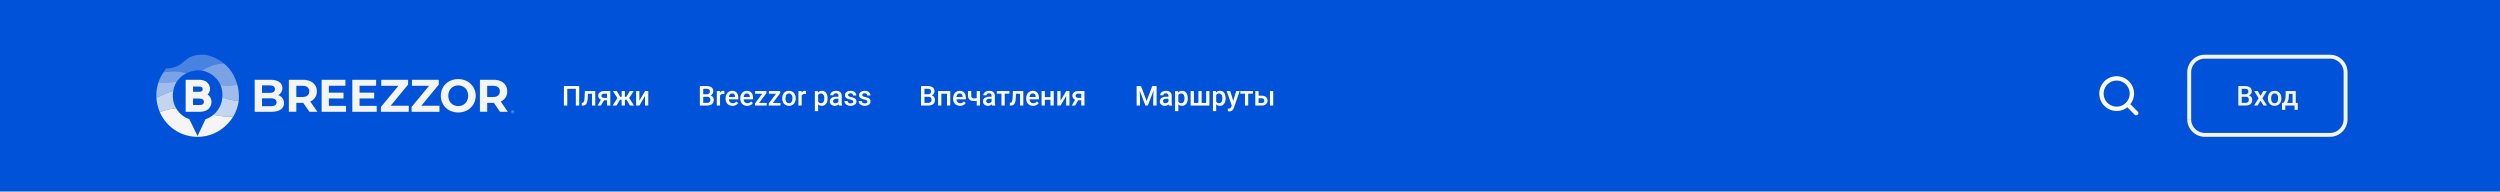 <svg width="1279" height="98" viewBox="0 0 1279 98" fill="none" xmlns="http://www.w3.org/2000/svg"><path fill="#0053D9" d="M0 0h1280v98H0z"/><path d="M1093.67 57.094l-3.78-3.765a8.805 8.805 0 001.88-5.443 8.86 8.86 0 00-1.5-4.937 8.851 8.851 0 00-3.98-3.273 8.907 8.907 0 00-5.14-.505 8.882 8.882 0 00-6.47 12.116 8.872 8.872 0 008.21 5.485 8.792 8.792 0 005.44-1.877l3.76 3.776c.11.105.23.187.37.244.13.056.28.085.42.085.15 0 .29-.029.43-.085.14-.057.26-.14.36-.244a.939.939 0 00.24-.361 1.053 1.053 0 000-.854.939.939 0 00-.24-.362zm-17.45-9.208a6.68 6.68 0 011.12-3.703 6.717 6.717 0 013-2.454 6.66 6.66 0 018.7 8.708 6.665 6.665 0 01-2.45 2.99 6.686 6.686 0 01-3.7 1.123c-1.77 0-3.47-.702-4.72-1.951a6.662 6.662 0 01-1.95-4.713z" fill="#fff"/><path d="M1145.13 54v-9.953h3.41c1.13 0 1.99.226 2.57.677.59.45.89 1.123.89 2.016 0 .456-.13.866-.37 1.23-.25.365-.61.648-1.08.848.53.146.95.422 1.24.828.3.4.44.884.44 1.449 0 .934-.3 1.652-.9 2.153-.59.501-1.45.752-2.57.752h-3.63zm1.73-4.491v3.11h1.92c.54 0 .97-.134 1.27-.403.31-.27.46-.643.46-1.121 0-1.035-.53-1.563-1.58-1.586h-2.07zm0-1.272h1.7c.53 0 .95-.12 1.25-.362.31-.246.46-.592.46-1.04 0-.491-.14-.847-.42-1.066-.28-.218-.71-.328-1.31-.328h-1.68v2.796zm9.6.8l1.41-2.434h1.84l-2.26 3.644 2.34 3.753h-1.83l-1.48-2.53-1.47 2.53h-1.85l2.34-3.753-2.25-3.644h1.83l1.38 2.434zm3.8 1.196c0-.724.14-1.376.43-1.955.29-.583.69-1.03 1.21-1.34.52-.314 1.12-.471 1.79-.471 1 0 1.81.321 2.43.964.62.642.96 1.495 1.01 2.556l.01.39c0 .73-.14 1.38-.43 1.955a3.11 3.11 0 01-1.2 1.333c-.52.315-1.12.472-1.8.472-1.05 0-1.88-.347-2.51-1.04-.63-.697-.94-1.624-.94-2.782v-.082zm1.66.144c0 .761.16 1.358.47 1.791.32.428.75.642 1.32.642.56 0 .99-.218 1.3-.656.32-.437.47-1.078.47-1.92 0-.748-.16-1.34-.48-1.778-.32-.437-.76-.656-1.31-.656-.54 0-.97.216-1.29.65-.32.428-.48 1.07-.48 1.927zm6.16 2.297c.46-.515.77-1.003.92-1.463.16-.465.26-1.057.29-1.777l.1-2.83h5.13v6.07h1.02V56.2h-1.65V54h-4.74v2.201h-1.69l.01-3.527h.61zm1.95 0h2.84v-4.642H1171l-.05 1.415c-.06 1.358-.37 2.434-.92 3.227zM1128 30h64v-2h-64v2zm71 7v24h2V37h-2zm-7 31h-64v2h64v-2zm-71-7V37h-2v24h2zm7 7c-3.87 0-7-3.134-7-7h-2a9 9 0 009 9v-2zm71-7c0 3.866-3.13 7-7 7v2a9 9 0 009-9h-2zm-7-31c3.87 0 7 3.134 7 7h2a9 9 0 00-9-9v2zm-64-2a9 9 0 00-9 9h2c0-3.866 3.13-7 7-7v-2zM101.615 57.186h-6.632V40.82h6.551a8.029 8.029 0 013.137.514c.843.351 1.555.946 2.039 1.705.47.713.722 1.54.727 2.388 0 .786-.228 1.556-.658 2.222a4.029 4.029 0 01-.577.725c.405.262.763.587 1.059.963.614.787.938 1.753.92 2.742a5.025 5.025 0 01-.54 2.295 4.6 4.6 0 01-1.375 1.685 5.635 5.635 0 01-1.972.871c-.879.191-1.779.277-2.679.256zm-2.855-3.458h2.855c.4.012.802-.007 1.199-.056.296-.043.582-.138.842-.281.197-.12.358-.29.465-.492.133-.253.199-.535.19-.82a1.54 1.54 0 00-.274-.93 1.4 1.4 0 00-.747-.52 6.664 6.664 0 00-1.932-.202h-2.595l-.003 3.3zm0-6.759h2.373a6.48 6.48 0 001.635-.135c.27-.06.513-.205.689-.413.155-.225.229-.493.214-.764a1.461 1.461 0 00-.222-.82.94.94 0 00-.542-.393c-.202-.062-.733-.166-2.019-.166H98.76v2.691z" fill="#F5F5F5"/><path opacity=".65" d="M88.664 46.44v-.065c.336-1.738.829-3.204 1.836-4.664-.545.09-1.11.167-1.702.229a40.451 40.451 0 01-7.722.187c-.886 2.61-1.199 5.194-1.04 7.943 2.75-1.274 5.325-2.653 8.565-3.605l.063-.026z" fill="#F5F5F5"/><path d="M86.32 63.968a20.948 20.948 0 006.864 4.505 21.056 21.056 0 0016.129-.151 20.936 20.936 0 006.777-4.632c1.216-1.24 2.317-2.54 3.193-4.036H118.2a32.44 32.44 0 01-8.943-1.003 12.054 12.054 0 01-4.123 2.352 3669 3669 0 00-4.052 8.559s-3.494-7.005-4.203-8.604a12.681 12.681 0 01-4.716-2.937 12.764 12.764 0 01-2.065-2.612 27.06 27.06 0 00-8.314 1.988 21.024 21.024 0 004.536 6.571z" fill="#F5F5F5"/><path opacity=".8" d="M81.784 57.39a28.037 28.037 0 018.323-1.985c-1.564-2.718-2.034-5.857-1.46-8.951-3.197.962-5.89 2.321-8.605 3.606a21.805 21.805 0 001.693 7.255l.05.075zM109.251 58.656a34.579 34.579 0 009.546 1.004l.537-.017a21.097 21.097 0 002.76-8.014 26.744 26.744 0 01-8.339-1.915 12.774 12.774 0 01-3.689 8.185c-.263.267-.815.757-.815.757z" fill="#F5F5F5"/><path opacity=".5" d="M112.826 43.529c1.367.167 2.714.236 4.092.213a24.89 24.89 0 004.454-.436c-.977-3.586-2.787-7.018-5.49-9.622-.414-.4-.858-.824-1.294-1.183-4.76.102-8.044 1.752-11.32 3.62a12.928 12.928 0 016.784 3.439 12.564 12.564 0 012.689 3.785l.085.184z" fill="#F5F5F5"/><path opacity=".3" d="M95.324 37.501c2.424-1.184 5.208-1.828 7.877-1.381h.068c3.284-1.875 6.559-3.516 11.333-3.615a21.164 21.164 0 00-9.459-4.436c-11.914-.875-9.676 6.808-20.206 6.957-.488.564-.884 1.383-1.308 1.994a26.452 26.452 0 013.101-.42c2.983-.208 5.767.085 8.594.901z" fill="#F5F5F5"/><path opacity=".5" d="M88.832 41.942a29.703 29.703 0 001.679-.227l.03-.041c.41-.59.868-1.146 1.37-1.66a12.7 12.7 0 013.428-2.515 23.596 23.596 0 00-8.67-.869 25.32 25.32 0 00-3.06.405 20.96 20.96 0 00-2.537 5.092 40.96 40.96 0 007.76-.185z" fill="#F5F5F5"/><path opacity=".65" d="M113.751 49.72c2.555 1.069 5.584 1.727 8.343 1.912.348-2.738-.006-5.657-.707-8.326-1.494.283-3.011.43-4.532.442a28.376 28.376 0 01-4.036-.22c.842 1.906 1.066 4.087.932 6.17v.023z" fill="#F5F5F5"/><path d="M262.541 57.543l-.205-.225h-.312v.225h-.094v-.71h.335a.485.485 0 01.27.066c.032.022.058.05.075.08a.19.19 0 01.022.1.19.19 0 01-.054.14.295.295 0 01-.154.084l.219.242-.102-.002zm-.077-.337a.193.193 0 00.052-.06.151.151 0 000-.142.192.192 0 00-.052-.06.373.373 0 00-.204-.048h-.239v.357h.239a.371.371 0 00.204-.045v-.002z" fill="#F5F5F5"/><path d="M262.287 57.9a.716.716 0 01-.66-.439.706.706 0 01.155-.775.716.716 0 011.098.108.714.714 0 01-.09.898.714.714 0 01-.503.209zm0-1.332a.624.624 0 00-.614.74.623.623 0 101.052-.557.623.623 0 00-.438-.183zM144.484 50.158c.544.741.823 1.644.793 2.563a3.78 3.78 0 01-.408 1.876 3.78 3.78 0 01-1.273 1.434c-1.122.772-2.744 1.158-4.866 1.158h-8.432V40.815h7.983c1.992 0 3.522.382 4.589 1.146a3.639 3.639 0 011.597 3.114 3.94 3.94 0 01-2.169 3.608 4.31 4.31 0 012.186 1.475zm-10.427-6.494v3.861h3.759c.934 0 1.642-.164 2.125-.492a1.643 1.643 0 00.723-1.441 1.617 1.617 0 00-.723-1.439c-.483-.32-1.191-.48-2.125-.48l-3.759-.009zm6.666 10.181a1.687 1.687 0 00.756-1.509c0-1.356-1.003-2.035-3.01-2.037h-4.412v4.038h4.412c.996 0 1.747-.164 2.254-.492zM158.296 57.189l-3.186-4.573h-3.51v4.562h-3.822v-16.36h7.143a9.232 9.232 0 013.808.724 5.647 5.647 0 012.488 2.06c.6.942.906 2.04.881 3.154a5.302 5.302 0 01-.87 3.12 5.368 5.368 0 01-2.528 2.049l3.704 5.264h-4.108zm-.969-12.551c-.594-.487-1.466-.73-2.616-.73h-3.114v5.702h3.114c1.148 0 2.02-.25 2.616-.75a2.6 2.6 0 00.895-2.107 2.582 2.582 0 00-.895-2.115zM177.029 54.146v3.043h-12.485V40.815h12.181v3.037h-8.48v3.557h7.494v2.958h-7.494v3.78h8.784zM192.725 54.146v3.043H180.24V40.815h12.181v3.037h-8.474v3.557h7.484v2.958h-7.484v3.78h8.778zM209.135 54.099v3.09h-14.269v-2.46l8.963-10.824h-8.784v-3.09h13.739v2.455l-8.935 10.832 9.286-.003zM224.83 54.099v3.09h-14.269v-2.46l8.953-10.833h-8.757v-3.081h13.724v2.455l-8.925 10.832 9.274-.003zM229.875 56.433a8.137 8.137 0 01-3.181-3.058 8.435 8.435 0 01-1.149-4.377 8.446 8.446 0 011.149-4.378 8.154 8.154 0 013.181-3.052 9.931 9.931 0 014.558-1.11 9.93 9.93 0 014.557 1.11 8.346 8.346 0 013.208 3.099 8.52 8.52 0 011.182 4.335 8.52 8.52 0 01-1.182 4.335 8.346 8.346 0 01-3.208 3.099 9.93 9.93 0 01-4.557 1.109 9.931 9.931 0 01-4.558-1.11v-.002zm7.163-2.834a4.785 4.785 0 001.824-1.875 5.993 5.993 0 000-5.475 4.785 4.785 0 00-1.824-1.876 5.369 5.369 0 00-5.203 0 4.782 4.782 0 00-1.823 1.876 5.981 5.981 0 000 5.474 4.782 4.782 0 001.823 1.876 5.372 5.372 0 005.203 0zM255.785 57.186l-3.106-4.572h-3.43v4.56h-3.728V40.818h6.972a8.833 8.833 0 013.718.725 5.553 5.553 0 012.429 2.059c.583.944.879 2.042.851 3.157a5.4 5.4 0 01-.849 3.12 5.27 5.27 0 01-2.467 2.047l3.615 5.264-4.005-.003zm-.943-12.549c-.584-.487-1.436-.73-2.556-.73h-3.04v5.701h3.04c1.12 0 1.972-.25 2.554-.75a2.628 2.628 0 00.873-2.107 2.631 2.631 0 00-.193-1.16 2.593 2.593 0 00-.678-.954z" fill="#F5F5F5"/><path d="M296.321 54h-1.722v-8.559h-4.382V54h-1.723v-9.953h7.827V54zm8.217-7.397V54h-1.661v-6.057h-2.092l-.137 2.578c-.086 1.24-.325 2.13-.717 2.672-.388.538-.982.807-1.785.807h-.512l-.007-1.38.342-.035c.364-.05.629-.271.793-.663.168-.397.275-1.117.321-2.16l.137-3.159h5.318zm7.691 0V54h-1.655v-2.714h-1.552L307.443 54h-1.722l1.743-2.987c-.456-.192-.807-.465-1.053-.82a2.13 2.13 0 01-.362-1.224c0-.688.264-1.251.793-1.689.533-.442 1.251-.667 2.153-.677h3.234zm-4.519 2.407c0 .31.114.563.342.759.232.191.528.287.888.287h1.634v-2.133h-1.531c-.406 0-.729.102-.971.307a.98.98 0 00-.362.78zm12.872 2.016h-.882V54h-1.661v-2.974h-.875L315.462 54h-2.037l2.454-3.849-2.324-3.548h2.03l1.675 2.906h.779v-2.906h1.661v2.906h.786l1.682-2.906h2.03l-2.317 3.528L324.349 54h-2.065l-1.702-2.974zm9.413-4.423h1.654V54h-1.654v-4.935L327.097 54h-1.655v-7.397h1.655v4.936l2.898-4.936zM358.044 54v-9.953h3.411c1.126 0 1.983.226 2.57.677.588.45.882 1.123.882 2.016 0 .456-.123.866-.369 1.23-.246.365-.606.648-1.08.848.538.146.952.422 1.244.828.296.4.444.884.444 1.449 0 .934-.3 1.652-.902 2.153-.597.501-1.454.752-2.57.752h-3.63zm1.729-4.491v3.11h1.921c.543 0 .966-.134 1.272-.403.305-.27.458-.643.458-1.121 0-1.035-.529-1.563-1.586-1.586h-2.065zm0-1.272h1.696c.538 0 .957-.12 1.258-.362.305-.246.458-.592.458-1.04 0-.491-.142-.847-.424-1.066-.278-.218-.713-.328-1.306-.328h-1.682v2.796zm10.815-.116a4.106 4.106 0 00-.677-.055c-.761 0-1.274.292-1.538.875V54h-1.661v-7.397h1.586l.041.828c.401-.643.957-.964 1.668-.964.237 0 .433.032.588.096l-.007 1.558zm4.17 6.016c-1.053 0-1.907-.33-2.564-.992-.651-.665-.977-1.549-.977-2.652v-.205c0-.738.141-1.397.424-1.975a3.27 3.27 0 011.203-1.36 3.171 3.171 0 011.722-.486c1.008 0 1.785.321 2.331.964.552.642.828 1.551.828 2.727v.67h-4.833c.05.61.253 1.094.608 1.45.36.355.811.532 1.354.532.761 0 1.38-.307 1.859-.922l.895.854a3.007 3.007 0 01-1.189 1.032 3.72 3.72 0 01-1.661.363zm-.198-6.337c-.456 0-.825.16-1.108.478-.278.32-.456.764-.533 1.333h3.165v-.123c-.036-.556-.185-.975-.444-1.258-.26-.287-.62-.43-1.08-.43zm7.717 6.337c-1.052 0-1.907-.33-2.563-.992-.652-.665-.978-1.549-.978-2.652v-.205c0-.738.142-1.397.424-1.975a3.27 3.27 0 011.203-1.36 3.172 3.172 0 011.723-.486c1.007 0 1.784.321 2.331.964.551.642.827 1.551.827 2.727v.67h-4.833c.05.61.253 1.094.609 1.45.36.355.811.532 1.353.532.761 0 1.381-.307 1.859-.922l.896.854a3.01 3.01 0 01-1.19 1.032c-.492.242-1.045.363-1.661.363zm-.198-6.337c-.456 0-.825.16-1.107.478-.278.32-.456.764-.534 1.333h3.166v-.123c-.037-.556-.185-.975-.445-1.258-.26-.287-.62-.43-1.08-.43zm6.234 4.874h3.938V54h-6.002v-1.087l3.753-4.97h-3.685v-1.34h5.79v1.053l-3.794 5.018zm7.041 0h3.938V54h-6.002v-1.087l3.753-4.97h-3.685v-1.34h5.79v1.053l-3.794 5.018zm4.847-2.44c0-.725.144-1.377.431-1.956.287-.583.69-1.03 1.21-1.34.519-.314 1.116-.471 1.791-.471.998 0 1.807.321 2.427.964.624.642.961 1.495 1.011 2.556l.007.39c0 .73-.141 1.38-.424 1.955a3.08 3.08 0 01-1.203 1.333c-.519.315-1.121.472-1.805.472-1.043 0-1.879-.347-2.508-1.04-.625-.697-.937-1.624-.937-2.782v-.082zm1.661.143c0 .761.158 1.358.472 1.791.314.428.752.642 1.312.642.561 0 .996-.218 1.306-.656.315-.437.472-1.078.472-1.92 0-.748-.162-1.34-.486-1.778-.319-.437-.754-.656-1.305-.656-.543 0-.973.216-1.292.65-.319.428-.479 1.07-.479 1.927zm10.493-2.256a4.094 4.094 0 00-.676-.055c-.761 0-1.274.292-1.538.875V54h-1.662v-7.397h1.586l.041.828c.401-.643.957-.964 1.668-.964.237 0 .433.032.588.096l-.007 1.558zm11.013 2.256c0 1.144-.26 2.058-.779 2.741-.52.68-1.217 1.019-2.092 1.019-.811 0-1.461-.267-1.948-.8v3.507h-1.661v-10.24h1.531l.068.752c.488-.593 1.151-.89 1.99-.89.902 0 1.608.338 2.119 1.012.515.67.772 1.602.772 2.796v.103zm-1.654-.144c0-.738-.148-1.323-.444-1.756-.292-.433-.711-.65-1.258-.65-.679 0-1.167.28-1.463.841v3.281c.301.574.793.861 1.476.861.529 0 .941-.211 1.238-.635.3-.429.451-1.076.451-1.942zM429.199 54c-.073-.141-.137-.371-.191-.69a2.587 2.587 0 01-1.942.827c-.742 0-1.349-.212-1.818-.636a2.035 2.035 0 01-.704-1.572c0-.789.292-1.393.875-1.812.588-.424 1.426-.636 2.516-.636h1.018v-.485c0-.383-.107-.688-.321-.916-.214-.232-.54-.349-.978-.349-.378 0-.688.096-.929.288a.868.868 0 00-.363.717h-1.661c0-.405.135-.783.403-1.134a2.68 2.68 0 011.094-.834c.465-.2.982-.301 1.552-.301.866 0 1.556.218 2.071.656.515.433.78 1.044.793 1.832v3.336c0 .665.094 1.196.281 1.593V54h-1.696zm-1.825-1.196c.328 0 .636-.08.923-.24.292-.16.51-.373.656-.642v-1.395h-.895c-.616 0-1.078.107-1.388.322-.31.214-.465.517-.465.909 0 .319.105.574.315.765.214.187.499.28.854.28zm9.126-.814a.751.751 0 00-.369-.677c-.242-.155-.645-.291-1.21-.41-.565-.118-1.037-.269-1.415-.45-.83-.402-1.244-.983-1.244-1.744 0-.638.269-1.171.806-1.6.538-.428 1.222-.642 2.051-.642.884 0 1.597.218 2.14.656.547.438.82 1.005.82 1.702h-1.661c0-.319-.119-.583-.356-.793-.236-.214-.551-.321-.943-.321-.364 0-.663.084-.895.253a.8.8 0 00-.342.677c0 .255.107.453.321.594.214.142.647.285 1.299.431.652.141 1.162.312 1.531.513.374.196.65.433.827.71.183.279.274.616.274 1.012 0 .666-.276 1.206-.827 1.62-.552.41-1.274.616-2.167.616-.606 0-1.147-.11-1.62-.328-.474-.22-.844-.52-1.108-.903a2.138 2.138 0 01-.396-1.237h1.613c.023.392.171.695.444.91.274.209.636.314 1.087.314.438 0 .77-.083.998-.246a.781.781 0 00.342-.657zm7.232 0a.751.751 0 00-.369-.677c-.241-.155-.645-.291-1.21-.41-.565-.118-1.036-.269-1.415-.45-.829-.402-1.244-.983-1.244-1.744 0-.638.269-1.171.807-1.6.538-.428 1.221-.642 2.051-.642.884 0 1.597.218 2.139.656.547.438.821 1.005.821 1.702h-1.662c0-.319-.118-.583-.355-.793-.237-.214-.552-.321-.943-.321-.365 0-.664.084-.896.253a.8.8 0 00-.342.677c0 .255.107.453.322.594.214.142.647.285 1.298.431.652.141 1.162.312 1.532.513.373.196.649.433.827.71.182.279.273.616.273 1.012 0 .666-.276 1.206-.827 1.62-.551.41-1.274.616-2.167.616-.606 0-1.146-.11-1.62-.328-.474-.22-.843-.52-1.107-.903a2.131 2.131 0 01-.397-1.237h1.613c.023.392.171.695.445.91.273.209.635.314 1.087.314.437 0 .77-.083.998-.246a.782.782 0 00.341-.657zM471.205 54v-9.953h3.411c1.126 0 1.983.226 2.571.677.587.45.881 1.123.881 2.016 0 .456-.123.866-.369 1.23-.246.365-.606.648-1.08.848.538.146.953.422 1.244.828.297.4.445.884.445 1.449 0 .934-.301 1.652-.903 2.153-.597.501-1.454.752-2.57.752h-3.63zm1.73-4.491v3.11h1.92c.543 0 .967-.134 1.272-.403.305-.27.458-.643.458-1.121 0-1.035-.529-1.563-1.586-1.586h-2.064zm0-1.272h1.695c.538 0 .957-.12 1.258-.362.305-.246.458-.592.458-1.04 0-.491-.142-.847-.424-1.066-.278-.218-.713-.328-1.306-.328h-1.681v2.796zM486.148 54h-1.661v-6.057h-2.884V54h-1.662v-7.397h6.207V54zm5.025.137c-1.053 0-1.907-.33-2.564-.992-.651-.665-.977-1.549-.977-2.652v-.205c0-.738.141-1.397.424-1.975a3.27 3.27 0 011.203-1.36 3.171 3.171 0 011.722-.486c1.008 0 1.785.321 2.331.964.552.642.828 1.551.828 2.727v.67h-4.833c.05.61.253 1.094.608 1.45.36.355.811.532 1.354.532.761 0 1.38-.307 1.859-.922l.895.854a3.007 3.007 0 01-1.189 1.032 3.72 3.72 0 01-1.661.363zm-.198-6.337c-.456 0-.825.16-1.108.478-.278.32-.456.764-.533 1.333h3.165v-.123c-.036-.556-.185-.975-.444-1.258-.26-.287-.62-.43-1.08-.43zm10.39 6.2h-1.661v-2.468c-.428.1-.879.15-1.353.15-1.012 0-1.785-.24-2.318-.724-.533-.488-.8-1.185-.8-2.092v-2.27h1.662v2.27c0 .538.118.919.355 1.142.242.223.608.335 1.101.335a6.02 6.02 0 001.353-.158v-3.582h1.661V54zm6.187 0c-.073-.141-.137-.371-.192-.69a2.583 2.583 0 01-1.941.827c-.743 0-1.349-.212-1.818-.636a2.033 2.033 0 01-.705-1.572c0-.789.292-1.393.875-1.812.588-.424 1.427-.636 2.516-.636h1.019v-.485c0-.383-.107-.688-.322-.916-.214-.232-.54-.349-.977-.349-.378 0-.688.096-.93.288a.87.87 0 00-.362.717h-1.661c0-.405.134-.783.403-1.134a2.674 2.674 0 011.094-.834c.465-.2.982-.301 1.552-.301.865 0 1.556.218 2.071.656.515.433.779 1.044.793 1.832v3.336c0 .665.093 1.196.28 1.593V54h-1.695zm-1.825-1.196c.328 0 .635-.08.922-.24.292-.16.511-.373.657-.642v-1.395h-.896c-.615 0-1.078.107-1.388.322-.309.214-.464.517-.464.909 0 .319.104.574.314.765.214.187.499.28.855.28zm10.691-4.881h-2.399V54h-1.662v-6.077h-2.372v-1.32h6.433v1.32zm7.109-1.32V54h-1.661v-6.057h-2.092l-.136 2.578c-.087 1.24-.326 2.13-.718 2.672-.387.538-.982.807-1.784.807h-.513l-.007-1.38.342-.035c.365-.05.629-.271.793-.663.169-.397.276-1.117.321-2.16l.137-3.159h5.318zm5.025 7.534c-1.053 0-1.907-.33-2.564-.992-.651-.665-.977-1.549-.977-2.652v-.205c0-.738.141-1.397.424-1.975a3.27 3.27 0 011.203-1.36 3.171 3.171 0 011.722-.486c1.008 0 1.785.321 2.331.964.552.642.828 1.551.828 2.727v.67h-4.833c.05.61.252 1.094.608 1.45.36.355.811.532 1.353.532.762 0 1.381-.307 1.86-.922l.895.854a3.007 3.007 0 01-1.189 1.032 3.72 3.72 0 01-1.661.363zm-.198-6.337c-.456 0-.825.16-1.108.478-.278.32-.456.764-.533 1.333h3.165v-.123c-.037-.556-.185-.975-.444-1.258-.26-.287-.62-.43-1.08-.43zm10.725 6.2h-1.661v-2.987h-2.878V54h-1.661v-7.397h1.661v3.084h2.878v-3.084h1.661V54zm6.392-7.397h1.654V54h-1.654v-4.935L542.572 54h-1.654v-7.397h1.654v4.936l2.899-4.936zm9.344 0V54h-1.654v-2.714h-1.552L550.03 54h-1.722l1.743-2.987c-.456-.192-.807-.465-1.053-.82a2.13 2.13 0 01-.362-1.224c0-.688.264-1.251.793-1.689.533-.442 1.251-.667 2.153-.677h3.233zm-4.518 2.407c0 .31.114.563.342.759.232.191.528.287.888.287h1.634v-2.133h-1.531c-.406 0-.729.102-.971.307a.98.98 0 00-.362.78zM583.742 44.047l2.871 7.629 2.865-7.63h2.235V54h-1.723v-3.281l.171-4.389-2.939 7.67h-1.238l-2.932-7.663.171 4.382V54H581.5v-9.953h2.242zM598.022 54c-.072-.141-.136-.371-.191-.69a2.586 2.586 0 01-1.941.827c-.743 0-1.349-.212-1.819-.636a2.035 2.035 0 01-.704-1.572c0-.789.292-1.393.875-1.812.588-.424 1.427-.636 2.516-.636h1.018v-.485c0-.383-.107-.688-.321-.916-.214-.232-.54-.349-.977-.349-.379 0-.689.096-.93.288a.867.867 0 00-.362.717h-1.662c0-.405.135-.783.404-1.134a2.678 2.678 0 011.093-.834c.465-.2.983-.301 1.552-.301.866 0 1.557.218 2.072.656.515.433.779 1.044.793 1.832v3.336c0 .665.093 1.196.28 1.593V54h-1.696zm-1.825-1.196c.328 0 .636-.08.923-.24.292-.16.511-.373.656-.642v-1.395h-.895c-.615 0-1.078.107-1.388.322-.31.214-.465.517-.465.909 0 .319.105.574.315.765.214.187.499.28.854.28zm11.457-2.427c0 1.144-.259 2.058-.779 2.741-.52.68-1.217 1.019-2.092 1.019-.811 0-1.46-.267-1.948-.8v3.507h-1.661v-10.24h1.531l.068.752c.488-.593 1.151-.89 1.99-.89.902 0 1.608.338 2.119 1.012.515.67.772 1.602.772 2.796v.103zM606 50.233c0-.738-.148-1.323-.444-1.756-.292-.433-.711-.65-1.258-.65-.679 0-1.167.28-1.463.841v3.281c.301.574.793.861 1.477.861.528 0 .941-.211 1.237-.635.301-.429.451-1.076.451-1.942zm4.792-3.63v6.07h2.311v-6.07h1.661v6.07h2.317v-6.07h1.654V54h-9.604v-7.397h1.661zm16.222 3.774c0 1.144-.26 2.058-.78 2.741-.519.68-1.216 1.019-2.091 1.019-.812 0-1.461-.267-1.949-.8v3.507h-1.661v-10.24h1.531l.069.752c.487-.593 1.151-.89 1.989-.89.902 0 1.609.338 2.119 1.012.515.67.773 1.602.773 2.796v.103zm-1.655-.144c0-.738-.148-1.323-.444-1.756-.292-.433-.711-.65-1.258-.65-.679 0-1.166.28-1.463.841v3.281c.301.574.793.861 1.477.861.529 0 .941-.211 1.237-.635.301-.429.451-1.076.451-1.942zm5.572 1.388l1.504-5.018h1.77l-2.939 8.518c-.452 1.244-1.217 1.866-2.297 1.866-.242 0-.508-.04-.8-.123V55.58l.314.02c.42 0 .734-.077.944-.232.214-.15.383-.405.506-.765l.239-.636-2.598-7.363h1.791l1.566 5.018zm10.055-3.698h-2.399V54h-1.661v-6.077h-2.372v-1.32h6.432v1.32zm2.899 1.032h1.627c.606 0 1.134.105 1.586.315.451.21.793.503 1.025.881.237.379.356.818.356 1.32 0 .76-.269 1.371-.807 1.832-.538.46-1.253.692-2.147.697h-3.301v-7.397h1.661v2.352zM651.37 54h-1.661v-7.397h1.661V54zm-7.485-3.712v2.386h1.62c.405 0 .724-.1.957-.301.237-.205.355-.494.355-.868s-.116-.668-.348-.882c-.228-.219-.538-.33-.93-.335h-1.654z" fill="#fff"/></svg>